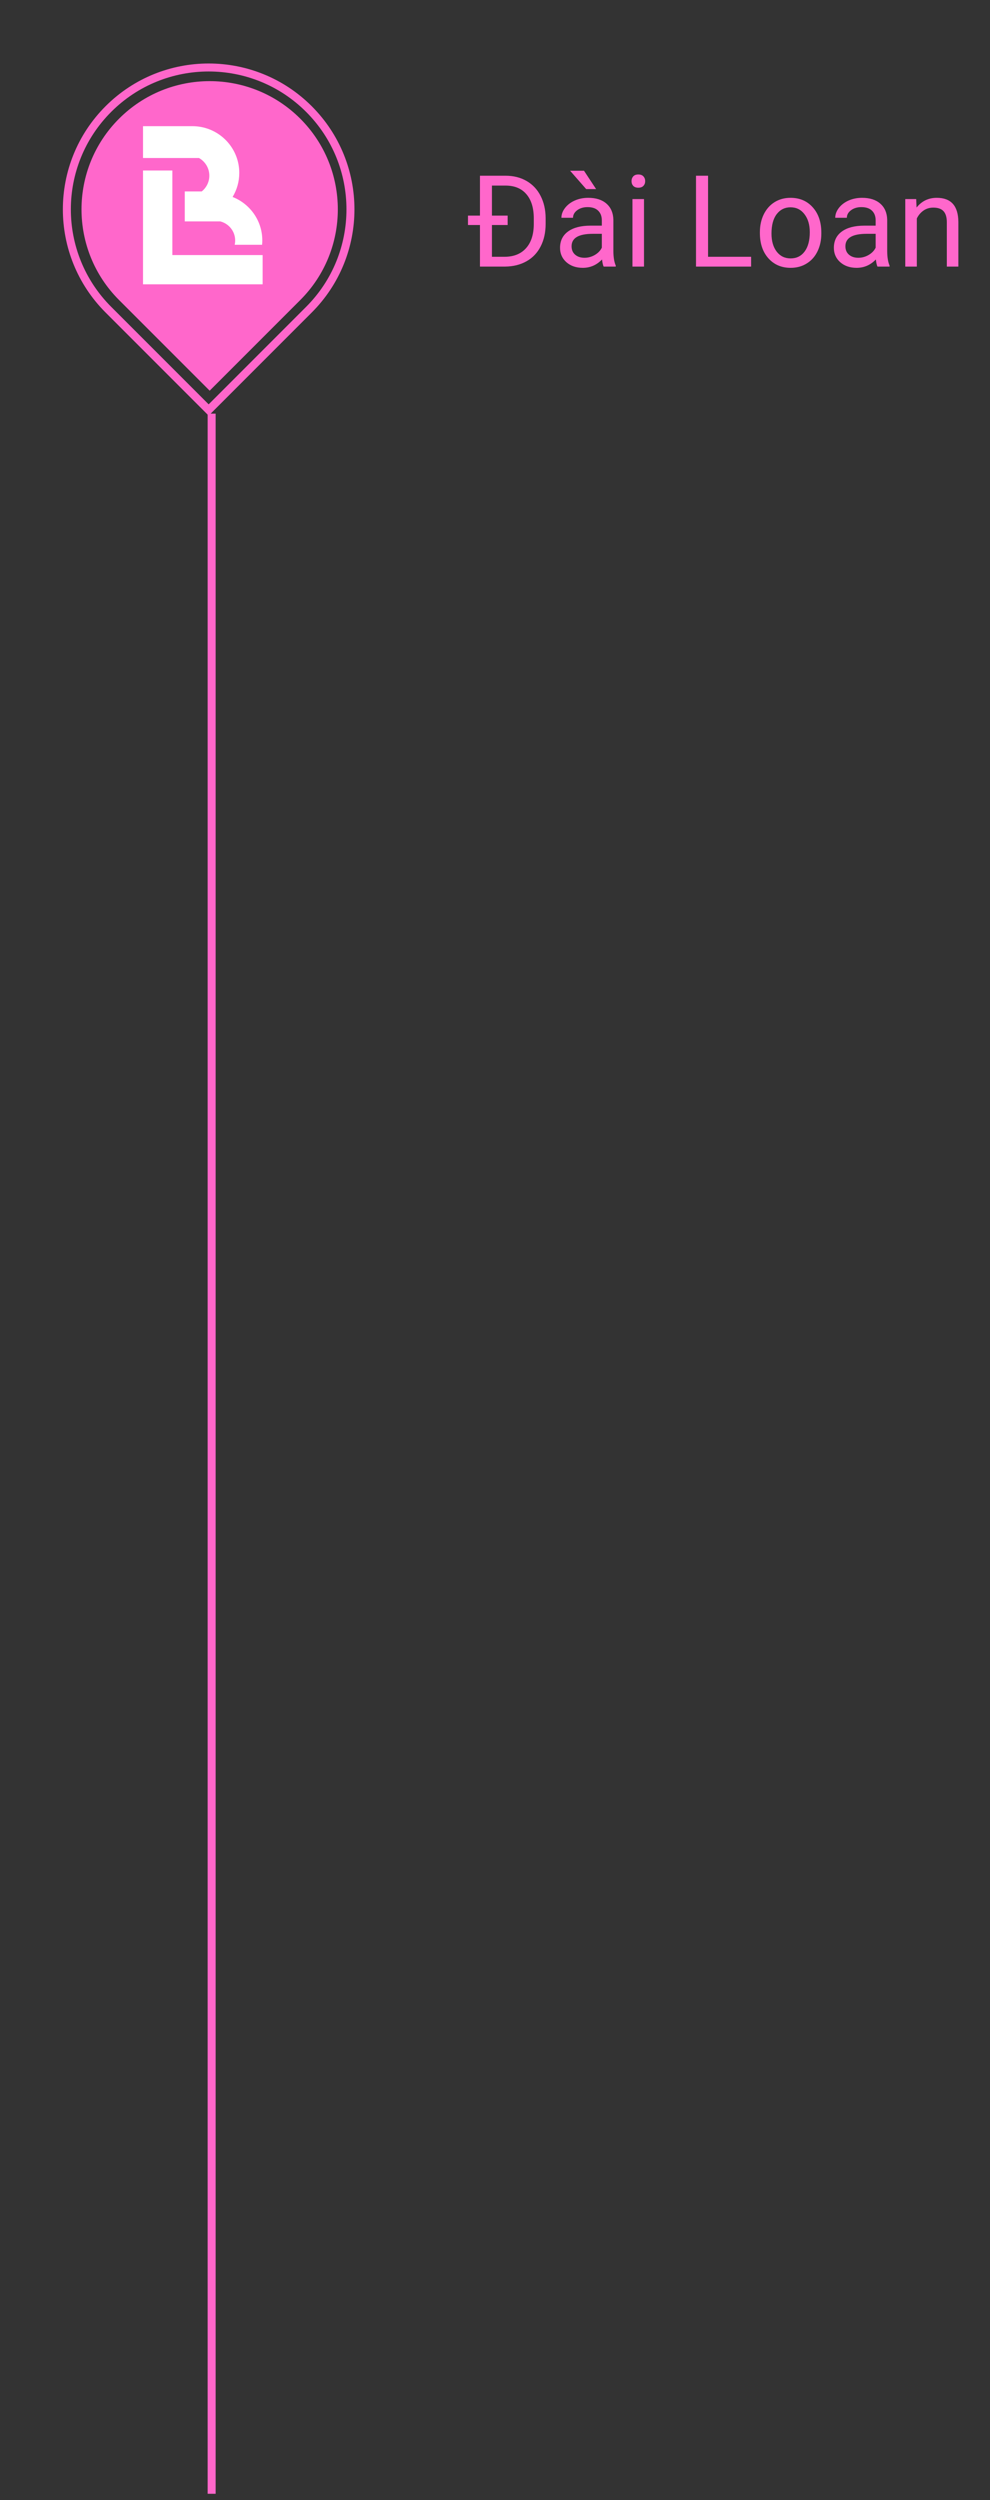 <svg width="124" height="313" viewBox="0 0 124 313" fill="none" xmlns="http://www.w3.org/2000/svg">
<rect x="0" y="0" width="124" height="313" fill="#333333" stroke="none"/>
<line x1="26.509" y1="51.783" x2="26.509" y2="312.198" stroke="#FF67CB"/>
<path d="M13.576 13.651C20.512 6.715 31.758 6.715 38.694 13.651C45.63 20.587 45.63 31.832 38.694 38.769L26.135 51.328L13.576 38.769C6.64 31.832 6.64 20.587 13.576 13.651Z" stroke="#FF67CB"/>
<path d="M14.911 14.859C21.18 8.591 31.343 8.591 37.612 14.859C43.88 21.128 43.88 31.291 37.612 37.56L26.261 48.91L14.911 37.56C8.642 31.291 8.642 21.128 14.911 14.859Z" fill="#FF67CB"/>
<path d="M32.559 31.933H28.635H25.318H21.588V26.938V23.45V21.345H21.207H18.227H17.914V35.593H18.349H21.588H24.944H29.009H32.895V31.933H32.559Z" fill="white"/>
<path d="M32.854 30.101C32.854 27.629 31.311 25.514 29.133 24.658C29.664 23.779 29.97 22.748 29.97 21.646C29.97 18.712 27.8 16.282 24.97 15.86C24.684 15.819 24.391 15.796 24.093 15.796H17.914V19.781H18.523H22.419H24.924C25.696 20.218 26.22 21.042 26.22 21.99C26.22 22.789 25.849 23.501 25.267 23.967H23.143V24.472V25.668V27.42V27.716H26.374H27.581C28.658 27.985 29.456 28.951 29.456 30.106C29.456 30.29 29.435 30.471 29.396 30.643H32.828C32.844 30.464 32.854 30.283 32.854 30.101Z" fill="white"/>
<path d="M60.116 33.374V28.171H58.616V26.991H60.116V21.999H63.327C64.316 21.999 65.191 22.218 65.952 22.655C66.712 23.093 67.298 23.715 67.71 24.522C68.126 25.33 68.337 26.257 68.342 27.304V28.03C68.342 29.103 68.134 30.043 67.717 30.851C67.306 31.658 66.715 32.278 65.944 32.71C65.178 33.142 64.285 33.364 63.264 33.374H60.116ZM63.584 28.171H61.616V32.147H63.186C64.342 32.147 65.241 31.791 65.881 31.077C66.527 30.363 66.853 29.358 66.858 28.061V27.335C66.858 26.043 66.553 25.041 65.944 24.327C65.34 23.608 64.48 23.244 63.366 23.233H61.616V26.991H63.584V28.171ZM75.608 33.374C75.525 33.207 75.457 32.91 75.405 32.483C74.733 33.181 73.931 33.53 72.999 33.53C72.165 33.53 71.48 33.296 70.944 32.827C70.413 32.353 70.147 31.754 70.147 31.03C70.147 30.15 70.48 29.468 71.147 28.983C71.819 28.494 72.762 28.249 73.975 28.249H75.381V27.585C75.381 27.08 75.23 26.679 74.928 26.382C74.626 26.08 74.181 25.929 73.592 25.929C73.077 25.929 72.644 26.059 72.295 26.319C71.947 26.58 71.772 26.895 71.772 27.265H70.319C70.319 26.843 70.467 26.436 70.764 26.046C71.066 25.65 71.472 25.337 71.983 25.108C72.499 24.879 73.064 24.765 73.678 24.765C74.652 24.765 75.415 25.009 75.967 25.499C76.519 25.983 76.806 26.652 76.827 27.507V31.397C76.827 32.173 76.926 32.791 77.124 33.249V33.374H75.608ZM73.21 32.272C73.663 32.272 74.092 32.155 74.499 31.921C74.905 31.686 75.199 31.382 75.381 31.007V29.272H74.249C72.478 29.272 71.592 29.791 71.592 30.827C71.592 31.28 71.743 31.634 72.045 31.89C72.347 32.145 72.736 32.272 73.21 32.272ZM74.663 23.671H73.42L71.405 21.374H73.147L74.663 23.671ZM80.663 33.374H79.217V24.921H80.663V33.374ZM79.1 22.679C79.1 22.444 79.17 22.246 79.311 22.085C79.457 21.923 79.67 21.843 79.952 21.843C80.233 21.843 80.447 21.923 80.592 22.085C80.738 22.246 80.811 22.444 80.811 22.679C80.811 22.913 80.738 23.108 80.592 23.265C80.447 23.421 80.233 23.499 79.952 23.499C79.67 23.499 79.457 23.421 79.311 23.265C79.17 23.108 79.1 22.913 79.1 22.679ZM88.686 32.147H94.077V33.374H87.178V21.999H88.686V32.147ZM95.178 29.069C95.178 28.241 95.34 27.496 95.663 26.835C95.991 26.173 96.444 25.663 97.022 25.304C97.605 24.944 98.269 24.765 99.014 24.765C100.165 24.765 101.095 25.163 101.803 25.96C102.517 26.757 102.874 27.817 102.874 29.14V29.241C102.874 30.064 102.715 30.804 102.397 31.46C102.084 32.111 101.634 32.619 101.045 32.983C100.462 33.348 99.79 33.53 99.03 33.53C97.884 33.53 96.954 33.132 96.241 32.335C95.532 31.538 95.178 30.483 95.178 29.171V29.069ZM96.631 29.241C96.631 30.179 96.847 30.931 97.28 31.499C97.717 32.067 98.301 32.35 99.03 32.35C99.764 32.35 100.347 32.064 100.78 31.491C101.212 30.913 101.428 30.106 101.428 29.069C101.428 28.142 101.207 27.392 100.764 26.819C100.327 26.241 99.743 25.952 99.014 25.952C98.301 25.952 97.725 26.236 97.288 26.804C96.85 27.371 96.631 28.184 96.631 29.241ZM109.905 33.374C109.821 33.207 109.754 32.91 109.702 32.483C109.03 33.181 108.228 33.53 107.295 33.53C106.462 33.53 105.777 33.296 105.241 32.827C104.709 32.353 104.444 31.754 104.444 31.03C104.444 30.15 104.777 29.468 105.444 28.983C106.116 28.494 107.058 28.249 108.272 28.249H109.678V27.585C109.678 27.08 109.527 26.679 109.225 26.382C108.923 26.08 108.478 25.929 107.889 25.929C107.374 25.929 106.941 26.059 106.592 26.319C106.243 26.58 106.069 26.895 106.069 27.265H104.616C104.616 26.843 104.764 26.436 105.061 26.046C105.363 25.65 105.769 25.337 106.28 25.108C106.795 24.879 107.361 24.765 107.975 24.765C108.949 24.765 109.712 25.009 110.264 25.499C110.816 25.983 111.103 26.652 111.124 27.507V31.397C111.124 32.173 111.222 32.791 111.42 33.249V33.374H109.905ZM107.506 32.272C107.959 32.272 108.389 32.155 108.795 31.921C109.202 31.686 109.496 31.382 109.678 31.007V29.272H108.545C106.775 29.272 105.889 29.791 105.889 30.827C105.889 31.28 106.04 31.634 106.342 31.89C106.644 32.145 107.032 32.272 107.506 32.272ZM114.756 24.921L114.803 25.983C115.449 25.171 116.293 24.765 117.334 24.765C119.121 24.765 120.022 25.772 120.038 27.788V33.374H118.592V27.78C118.587 27.171 118.446 26.72 118.17 26.429C117.9 26.137 117.475 25.991 116.897 25.991C116.428 25.991 116.017 26.116 115.663 26.366C115.308 26.616 115.032 26.944 114.834 27.351V33.374H113.389V24.921H114.756Z" fill="#FF67CB"/>
</svg>
